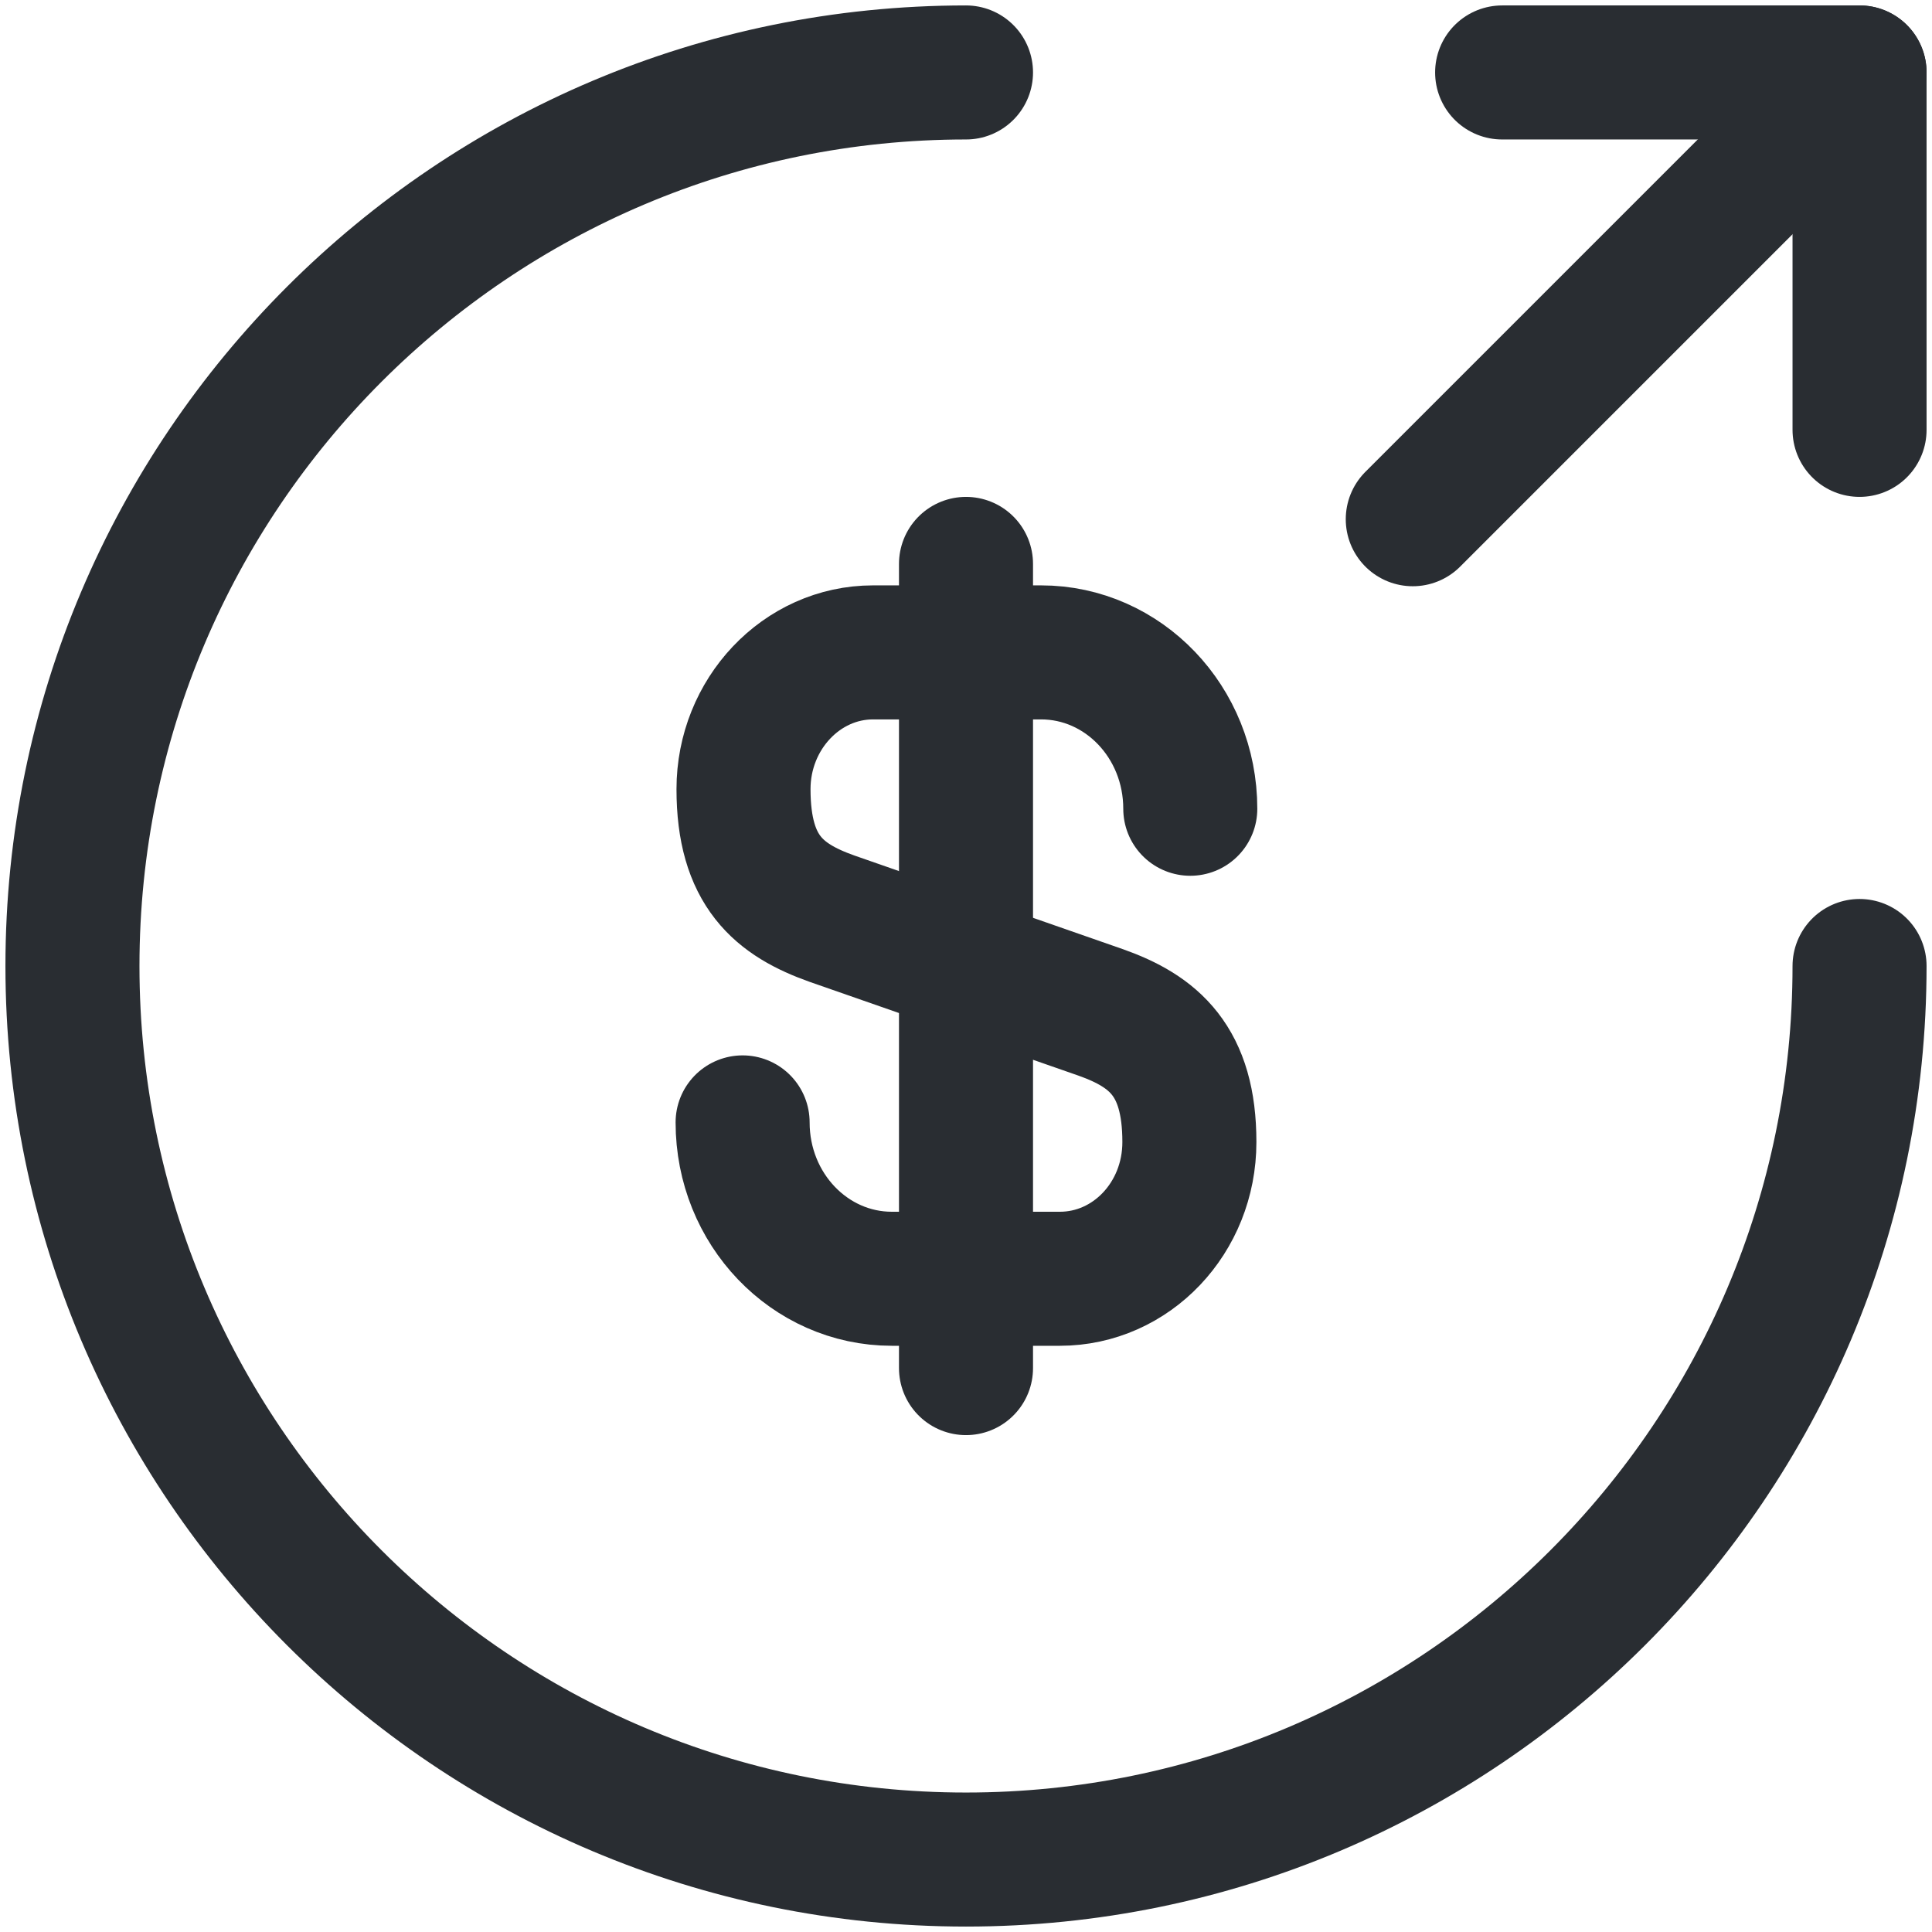 <svg width="320" height="320" viewBox="0 0 320 320" fill="none" xmlns="http://www.w3.org/2000/svg">
<path d="M123 185.904C123 200.26 134.1 211.804 147.716 211.804H175.54C187.38 211.804 197 201.74 197 189.16C197 175.692 191.08 170.808 182.348 167.7L137.8 152.16C129.068 149.052 123.148 144.316 123.148 130.7C123.148 118.268 132.768 108.056 144.608 108.056H172.432C186.048 108.056 197.148 119.6 197.148 133.956" stroke="#292D32" stroke-width="22.2" stroke-linecap="round" stroke-linejoin="round"/>
<path d="M160 93.4V226.6" stroke="#292D32" stroke-width="22.2" stroke-linecap="round" stroke-linejoin="round"/>
<path d="M308 160C308 241.696 241.696 308 160 308C78.304 308 12 241.696 12 160C12 78.304 78.304 12 160 12" stroke="#292D32" stroke-width="22.2" stroke-linecap="round" stroke-linejoin="round"/>
<path d="M308 71.2V12H248.8" stroke="#292D32" stroke-width="22.2" stroke-linecap="round" stroke-linejoin="round"/>
<path d="M234 86L308 12" stroke="#292D32" stroke-width="22.2" stroke-linecap="round" stroke-linejoin="round"/>
</svg>
